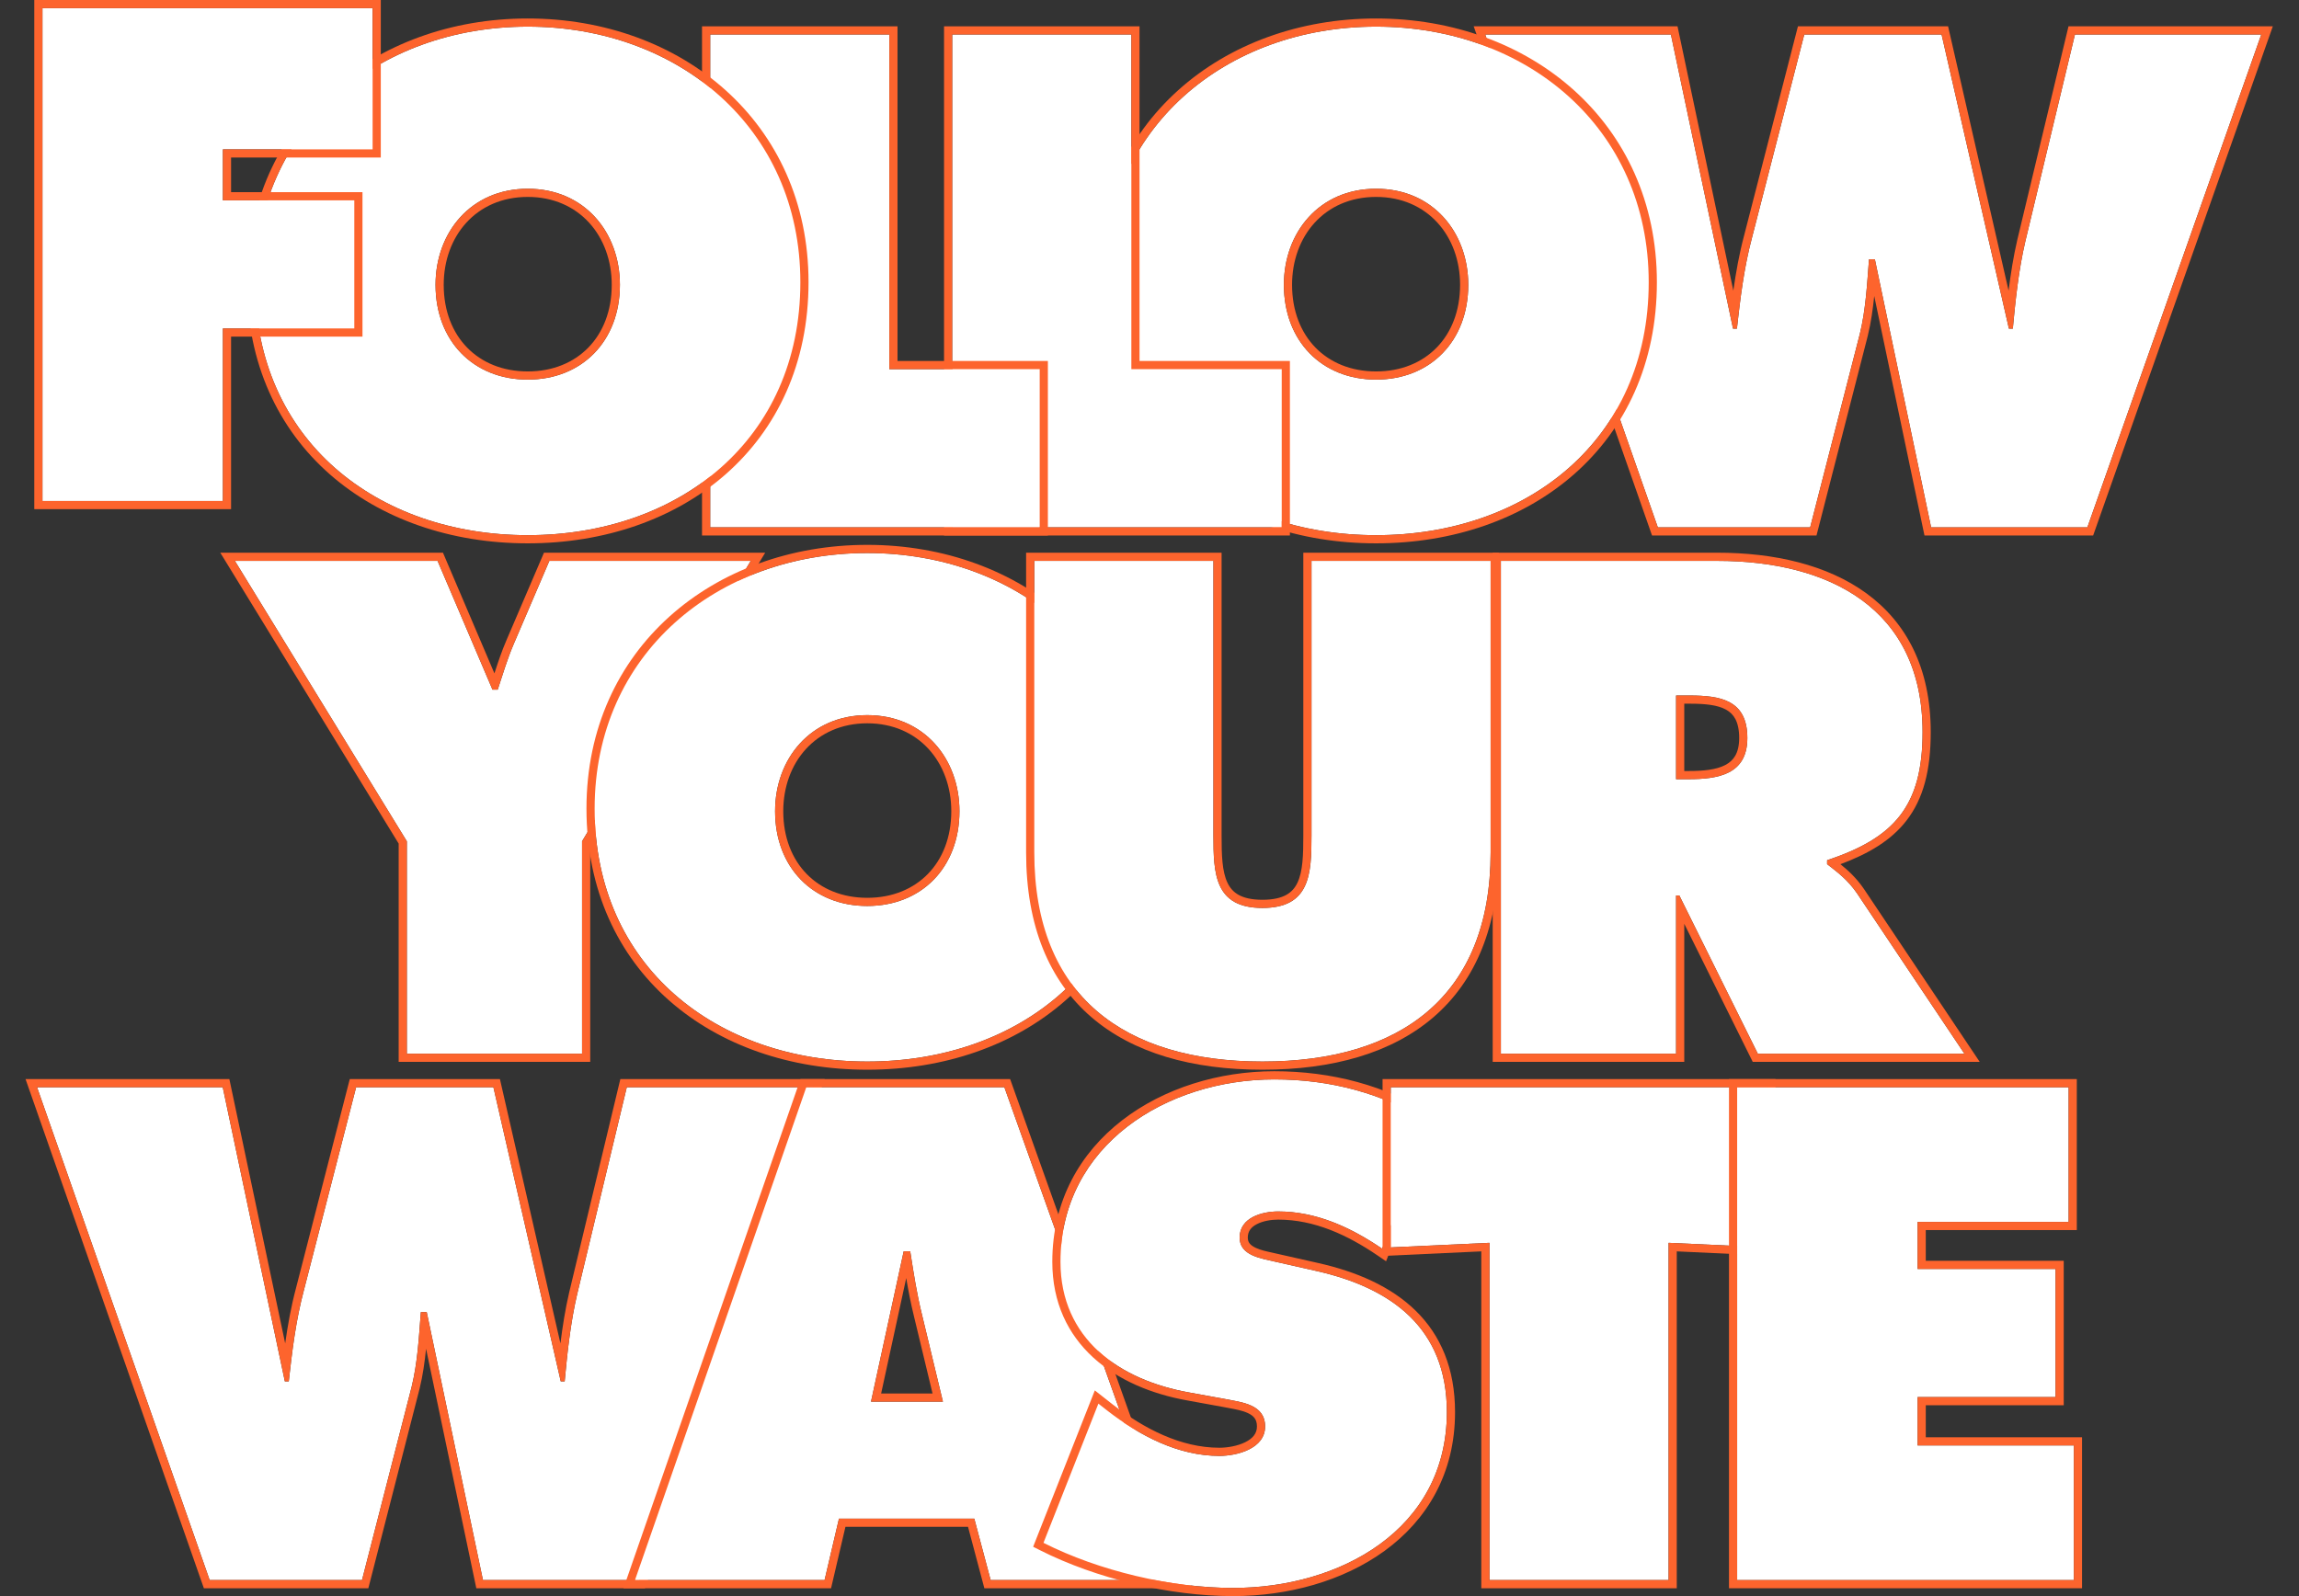 <svg width="1080" height="750" viewBox="0 0 1080 750" fill="none" xmlns="http://www.w3.org/2000/svg">
<rect x="0" y="0" width="1080" height="750" fill="#333333" stroke="none"/>
<path d="M697.712 16.206L778.795 247.785H850.357L873.699 156.873C876.464 145.51 877.078 133.838 877.999 121.86H880.763L907.177 247.785H980.582L1062.28 16.206H974.746L951.404 113.568C948.333 126.774 946.797 140.903 945.568 154.416H943.726L912.091 16.206H847.593L823.022 111.725C819.337 125.546 817.494 140.288 815.958 154.416H814.116L784.938 16.206H697.712Z" fill="white"/>
<path fill-rule="evenodd" clip-rule="evenodd" d="M692.3 12.367H788.051L814.269 136.559C815.496 127.892 817.065 119.168 819.309 110.752L844.617 12.367H915.151L943.578 136.562C944.575 128.535 945.857 120.472 947.665 112.698L947.671 112.672L971.719 12.367H1067.7L983.298 251.624H904.059L880.453 139.082C879.818 145.349 878.931 151.608 877.43 157.781L877.424 157.804L853.335 251.624H776.072L692.3 12.367ZM877.694 125.927C877.78 124.771 877.866 123.611 877.954 122.449C877.969 122.253 877.984 122.057 877.999 121.86H880.763L907.177 247.785H980.582L1062.28 16.206H974.746L951.404 113.567C948.82 124.678 947.323 136.44 946.182 147.94C945.981 149.965 945.791 151.982 945.608 153.985C945.595 154.129 945.582 154.273 945.569 154.416H943.726L912.091 16.206H847.593L823.022 111.725C819.893 123.459 818.093 135.857 816.68 147.979C816.445 150.001 816.22 152.016 816.002 154.018C815.987 154.151 815.973 154.283 815.958 154.416H814.116L784.938 16.206H697.712L778.795 247.785H850.357L873.699 156.873C876.144 146.825 876.907 136.536 877.688 126.007C877.69 125.98 877.692 125.953 877.694 125.927Z" fill="#FD642D"/>
<path d="M646.438 12.521C576.104 12.521 518.363 59.819 518.363 132.61C518.363 206.936 575.797 251.47 646.438 251.47C717.078 251.47 774.512 206.936 774.512 132.61C774.512 59.819 716.771 12.521 646.438 12.521ZM646.438 88.69C673.158 88.69 689.743 109.268 689.743 133.838C689.743 160.252 671.93 178.373 646.438 178.373C620.946 178.373 603.132 160.252 603.132 133.838C603.132 109.268 619.717 88.69 646.438 88.69Z" fill="white"/>
<path fill-rule="evenodd" clip-rule="evenodd" d="M514.524 132.61C514.524 57.332 574.371 8.682 646.438 8.682C718.505 8.682 778.352 57.332 778.352 132.61C778.352 170.837 763.548 201.615 739.503 222.794C715.511 243.926 682.546 255.31 646.438 255.31C610.33 255.31 577.365 243.926 553.373 222.794C529.328 201.615 514.524 170.837 514.524 132.61ZM685.905 133.839C685.905 111.045 670.71 92.529 646.438 92.529C622.166 92.529 606.971 111.045 606.971 133.839C606.971 146.166 611.114 156.298 617.974 163.33C624.827 170.356 634.631 174.534 646.438 174.534C658.245 174.534 668.049 170.356 674.902 163.33C681.762 156.298 685.905 146.166 685.905 133.839ZM518.364 132.61C518.364 59.819 576.105 12.521 646.438 12.521C716.771 12.521 774.512 59.819 774.512 132.61C774.512 206.936 717.079 251.47 646.438 251.47C575.797 251.47 518.364 206.936 518.364 132.61ZM689.744 133.839C689.744 109.268 673.159 88.69 646.438 88.69C619.717 88.69 603.132 109.268 603.132 133.839C603.132 160.252 620.946 178.373 646.438 178.373C671.93 178.373 689.744 160.252 689.744 133.839Z" fill="#FD642D"/>
<path d="M447.323 247.785H602.118V173.459H531.478V16.206H447.323V247.785Z" fill="white"/>
<path fill-rule="evenodd" clip-rule="evenodd" d="M443.484 251.624V12.367H535.317V169.619H605.957V251.624H443.484ZM602.118 173.458V247.785H447.323V16.206H531.477V173.458H602.118Z" fill="#FD642D"/>
<path d="M333.628 247.785H488.423V173.459H417.782V16.206H333.628V247.785Z" fill="white"/>
<path fill-rule="evenodd" clip-rule="evenodd" d="M329.788 251.624V12.367H421.621V169.619H492.262V251.624H329.788ZM488.423 173.458V247.785H333.627V16.206H417.782V173.458H488.423Z" fill="#FD642D"/>
<path d="M110.342 263.552L191.118 395.312V495.13H273.43V395.312L352.67 263.552H258.073L241.488 302.251C238.416 309.315 236.267 316.686 233.809 324.057H231.352L205.553 263.552H110.342Z" fill="white"/>
<path fill-rule="evenodd" clip-rule="evenodd" d="M103.485 259.712H208.09L232.265 316.41C233.958 311.191 235.732 305.861 237.963 300.728C237.964 300.725 237.966 300.722 237.967 300.72L255.541 259.712H359.459L277.269 396.377V498.969H187.279V396.395L103.485 259.712ZM191.118 395.312V495.13H273.43V395.312L352.67 263.552H258.073L241.488 302.25C239.127 307.681 237.31 313.292 235.48 318.946C235.174 319.892 234.867 320.839 234.558 321.786C234.443 322.137 234.329 322.487 234.213 322.837C234.08 323.243 233.945 323.65 233.809 324.057H231.352L205.553 263.552H110.342L191.118 395.312Z" fill="#FD642D"/>
<path d="M407.418 259.866C337.085 259.866 279.344 307.164 279.344 379.955C279.344 454.281 336.777 498.815 407.418 498.815C478.059 498.815 535.492 454.281 535.492 379.955C535.492 307.164 477.751 259.866 407.418 259.866ZM407.418 336.035C434.139 336.035 450.724 356.613 450.724 381.183C450.724 407.597 432.91 425.718 407.418 425.718C381.926 425.718 364.112 407.597 364.112 381.183C364.112 356.613 380.697 336.035 407.418 336.035Z" fill="white"/>
<path fill-rule="evenodd" clip-rule="evenodd" d="M275.505 379.955C275.505 304.677 335.352 256.027 407.418 256.027C479.485 256.027 539.332 304.677 539.332 379.955C539.332 418.182 524.528 448.96 500.483 470.139C476.491 491.271 443.527 502.655 407.418 502.655C371.31 502.655 338.345 491.271 314.353 470.139C290.309 448.96 275.505 418.182 275.505 379.955ZM446.885 381.184C446.885 358.389 431.69 339.874 407.418 339.874C383.146 339.874 367.952 358.389 367.952 381.184C367.952 393.511 372.094 403.643 378.954 410.675C385.807 417.701 395.612 421.879 407.418 421.879C419.225 421.879 429.029 417.701 435.882 410.675C442.742 403.643 446.885 393.511 446.885 381.184ZM279.344 379.955C279.344 307.164 337.085 259.866 407.418 259.866C477.752 259.866 535.493 307.164 535.493 379.955C535.493 454.281 478.059 498.815 407.418 498.815C336.778 498.815 279.344 454.281 279.344 379.955ZM450.724 381.184C450.724 356.613 434.139 336.035 407.418 336.035C380.698 336.035 364.113 356.613 364.113 381.184C364.113 407.597 381.926 425.718 407.418 425.718C432.91 425.718 450.724 407.597 450.724 381.184Z" fill="#FD642D"/>
<path d="M616.097 263.552V392.548C616.097 410.668 615.483 426.639 593.062 426.639C570.641 426.639 570.027 410.668 570.027 392.548V263.552H485.873V400.533C485.873 468.102 528.257 498.816 593.062 498.816C657.867 498.816 700.251 468.102 700.251 400.533V263.552H616.097Z" fill="white"/>
<path fill-rule="evenodd" clip-rule="evenodd" d="M612.258 259.712H704.091V400.533C704.091 435.158 693.198 460.903 673.466 477.92C653.832 494.853 626.008 502.655 593.062 502.655C560.117 502.655 532.293 494.853 512.658 477.92C492.927 460.903 482.034 435.158 482.034 400.533V259.712H573.866V392.547C573.866 401.838 574.091 409.42 576.608 414.749C577.789 417.247 579.447 419.161 581.866 420.503C584.343 421.877 587.891 422.8 593.062 422.8C598.233 422.8 601.781 421.877 604.258 420.503C606.678 419.161 608.336 417.247 609.516 414.749C612.034 409.42 612.258 401.838 612.258 392.547V259.712ZM616.097 392.547C616.097 410.668 615.483 426.639 593.062 426.639C570.642 426.639 570.027 410.668 570.027 392.547V263.552H485.873V400.533C485.873 468.102 528.257 498.815 593.062 498.815C657.867 498.815 700.252 468.102 700.252 400.533V263.552H616.097V392.547Z" fill="#FD642D"/>
<path d="M705.062 495.13H787.374V420.804H788.91L825.765 495.13H922.82L872.45 419.882C867.843 413.125 862.621 409.44 858.322 406.061V404.219C889.649 393.776 903.163 379.034 903.163 344.021C903.163 285.665 858.936 263.552 806.723 263.552H705.062V495.13ZM787.374 326.821H793.824C808.259 326.821 820.851 328.971 820.851 346.785C820.851 363.984 807.03 366.134 793.209 366.134H787.374V326.821Z" fill="white"/>
<path fill-rule="evenodd" clip-rule="evenodd" d="M701.223 498.969V259.712H806.724C833.285 259.712 858.305 265.324 876.785 278.801C895.453 292.415 907.002 313.737 907.002 344.02C907.002 361.992 903.536 375.397 895.52 385.692C888.406 394.827 878.05 401.07 864.581 406.085C868.076 408.893 872.039 412.464 875.622 417.719L875.64 417.747L930.01 498.969H823.384L791.213 434.091V498.969H701.223ZM787.374 420.804H788.91L825.766 495.13H922.82L872.45 419.882C868.53 414.133 864.166 410.608 860.303 407.603C860.093 407.44 859.886 407.279 859.679 407.119C859.502 406.982 859.327 406.845 859.152 406.71C858.872 406.492 858.595 406.276 858.322 406.061V404.218C858.989 403.996 859.648 403.772 860.299 403.546C860.539 403.462 860.777 403.378 861.015 403.294C890.426 392.9 903.163 378.013 903.163 344.02C903.163 285.665 858.936 263.552 806.724 263.552H705.063V495.13H787.374V420.804ZM793.824 330.66H791.213V362.295H793.21C800.102 362.295 806.167 361.72 810.446 359.501C812.488 358.442 814.059 357.039 815.151 355.145C816.255 353.232 817.013 350.57 817.013 346.785C817.013 342.771 816.302 339.943 815.252 337.92C814.223 335.939 812.762 334.525 810.88 333.475C806.889 331.247 801.061 330.66 793.824 330.66ZM787.374 326.821V366.134H793.21C807.031 366.134 820.852 363.984 820.852 346.785C820.852 328.971 808.259 326.821 793.824 326.821H787.374Z" fill="#FD642D"/>
<path d="M247.908 12.521C177.574 12.521 119.833 59.819 119.833 132.61C119.833 206.936 177.267 251.47 247.908 251.47C318.549 251.47 375.982 206.936 375.982 132.61C375.982 59.819 318.241 12.521 247.908 12.521ZM247.908 88.69C274.629 88.69 291.214 109.268 291.214 133.838C291.214 160.252 273.4 178.373 247.908 178.373C222.416 178.373 204.602 160.252 204.602 133.838C204.602 109.268 221.187 88.69 247.908 88.69Z" fill="white"/>
<path fill-rule="evenodd" clip-rule="evenodd" d="M115.995 132.61C115.995 57.332 175.842 8.682 247.908 8.682C319.975 8.682 379.822 57.332 379.822 132.61C379.822 170.837 365.018 201.615 340.973 222.794C316.981 243.926 284.017 255.31 247.908 255.31C211.8 255.31 178.836 243.926 154.843 222.794C130.799 201.615 115.995 170.837 115.995 132.61ZM287.375 133.839C287.375 111.045 272.181 92.529 247.908 92.529C223.636 92.529 208.442 111.045 208.442 133.839C208.442 146.166 212.585 156.298 219.444 163.33C226.298 170.356 236.102 174.534 247.908 174.534C259.715 174.534 269.519 170.356 276.373 163.33C283.232 156.298 287.375 146.166 287.375 133.839ZM119.834 132.61C119.834 59.819 177.575 12.521 247.908 12.521C318.242 12.521 375.983 59.819 375.983 132.61C375.983 206.936 318.549 251.47 247.908 251.47C177.268 251.47 119.834 206.936 119.834 132.61ZM291.214 133.839C291.214 109.268 274.629 88.69 247.908 88.69C221.188 88.69 204.603 109.268 204.603 133.839C204.603 160.252 222.416 178.373 247.908 178.373C273.401 178.373 291.214 160.252 291.214 133.839Z" fill="#FD642D"/>
<path d="M19.942 235.418H104.711V154.334H166.445V94.136H104.711V70.18H175.044V3.839H19.942V235.418Z" fill="white"/>
<path fill-rule="evenodd" clip-rule="evenodd" d="M16.103 239.257V0H178.884V74.019H108.55V90.297H170.284V158.173H108.55V239.257H16.103ZM104.711 235.417H19.942V3.839H175.045V70.18H104.711V94.136H166.445V154.334H104.711V235.417Z" fill="#FD642D"/>
<path d="M17.412 510.897L98.495 742.475H170.057L193.399 651.564C196.163 640.2 196.777 628.529 197.699 616.551H200.463L226.877 742.475H300.281L381.979 510.897H294.446L271.104 608.258C268.032 621.465 266.497 635.593 265.268 649.107H263.425L231.791 510.897H167.293L142.722 606.415C139.037 620.236 137.194 634.979 135.658 649.107H133.815L104.638 510.897H17.412Z" fill="white"/>
<path fill-rule="evenodd" clip-rule="evenodd" d="M12 507.058H107.751L133.969 631.249C135.196 622.583 136.765 613.859 139.008 605.442L164.316 507.058H234.85L263.277 631.253C264.275 623.225 265.557 615.162 267.364 607.388L267.37 607.363L291.418 507.058H387.404L302.998 746.314H223.759L200.153 633.773C199.517 640.04 198.631 646.299 197.129 652.471L197.124 652.495L173.035 746.314H95.772L12 507.058ZM197.393 620.617C197.479 619.461 197.565 618.302 197.654 617.14C197.669 616.943 197.684 616.747 197.699 616.551H200.463L226.877 742.475H300.281L381.979 510.897H294.446L271.104 608.258C268.52 619.368 267.023 631.13 265.881 642.63C265.68 644.655 265.49 646.672 265.307 648.676C265.294 648.819 265.281 648.963 265.268 649.107H263.425L231.791 510.897H167.293L142.722 606.415C139.593 618.149 137.792 630.547 136.38 642.669C136.145 644.691 135.92 646.706 135.701 648.708C135.687 648.841 135.673 648.974 135.658 649.107H133.815L104.638 510.897H17.412L98.495 742.475H170.057L193.399 651.564C195.843 641.515 196.607 631.226 197.388 620.697C197.39 620.671 197.392 620.644 197.393 620.617Z" fill="#FD642D"/>
<path d="M394.119 713.605H457.696L465.374 742.475H554.443L471.824 510.897H378.763L298.294 742.475H387.362L394.119 713.605ZM409.169 658.628L424.525 587.987H427.597C429.132 597.816 430.668 607.951 433.125 617.779L442.953 658.628H409.169Z" fill="white"/>
<path fill-rule="evenodd" clip-rule="evenodd" d="M465.374 742.475L457.695 713.605H394.119L387.362 742.475H298.293L378.762 510.897H471.823L554.442 742.475H465.374ZM397.163 717.444L390.406 746.314H292.895L376.032 507.058H474.53L559.888 746.314H462.422L454.744 717.444H397.163ZM409.168 658.628H442.953L433.125 617.779C430.859 608.714 429.376 599.388 427.955 590.283C427.908 589.981 427.861 589.68 427.814 589.378C427.777 589.145 427.741 588.911 427.704 588.678C427.668 588.448 427.632 588.217 427.596 587.987H424.525L409.168 658.628ZM413.932 654.789H438.081L429.4 618.71C429.399 618.705 429.398 618.699 429.396 618.694C427.897 612.696 426.737 606.595 425.719 600.567L413.932 654.789Z" fill="#FD642D"/>
<path d="M490.195 724.968C516.301 738.175 550.086 746.161 579.263 746.161C629.326 746.161 679.696 718.826 679.696 663.542C679.696 624.229 653.897 605.187 618.269 597.201L599.227 592.901C592.777 591.366 582.335 590.137 582.335 581.537C582.335 572.016 593.084 569.252 600.456 569.252C618.576 569.252 634.854 576.93 649.29 586.759L672.018 527.482C649.29 513.661 625.026 507.211 598.613 507.211C548.243 507.211 498.18 537.924 498.18 592.901C498.18 629.143 525.822 648.492 558.685 654.328L575.578 657.399C583.256 658.935 594.313 659.856 594.313 670.299C594.313 680.741 581.106 684.12 572.814 684.12C553.464 684.12 535.343 674.599 520.294 662.928L515.994 659.549L490.195 724.968Z" fill="white"/>
<path fill-rule="evenodd" clip-rule="evenodd" d="M485.34 726.815L514.313 653.346L522.647 659.894C522.65 659.897 522.653 659.899 522.656 659.901C537.414 671.344 554.703 680.281 572.814 680.281C576.554 680.281 581.305 679.501 584.968 677.686C588.572 675.9 590.474 673.516 590.474 670.299C590.474 668.413 589.991 667.213 589.368 666.363C588.71 665.464 587.689 664.678 586.209 663.992C583.69 662.823 580.685 662.265 577.43 661.661C576.588 661.504 575.729 661.345 574.858 661.171L558.014 658.108C558.012 658.108 558.009 658.107 558.006 658.107C541.09 655.102 525.22 648.573 513.515 637.848C501.716 627.034 494.341 612.115 494.341 592.902C494.341 564.11 507.502 541.608 527.159 526.403C546.734 511.263 572.699 503.372 598.613 503.372C625.697 503.372 650.656 509.999 674.012 524.202L676.749 525.866L651.138 592.662L647.129 589.932C632.985 580.302 617.473 573.092 600.456 573.092C597.14 573.092 593.282 573.73 590.406 575.229C587.688 576.645 586.174 578.589 586.174 581.538C586.174 582.836 586.542 583.674 587.064 584.326C587.644 585.05 588.58 585.742 589.969 586.382C592.225 587.421 594.827 587.991 597.55 588.588C598.389 588.772 599.239 588.958 600.094 589.162C600.102 589.163 600.109 589.165 600.116 589.167L619.109 593.455C619.11 593.455 619.109 593.455 619.109 593.455C637.307 597.534 653.427 604.524 665.029 615.88C676.738 627.342 683.535 642.953 683.535 663.542C683.535 692.517 670.267 714.283 650.515 728.685C630.877 743.003 604.93 750 579.263 750C549.489 750 515.11 741.875 488.462 728.395L485.34 726.815ZM618.269 597.201L599.227 592.902C598.525 592.734 597.776 592.571 596.998 592.401C590.628 591.011 582.335 589.202 582.335 581.538C582.335 572.017 593.084 569.252 600.456 569.252C617.218 569.252 632.403 575.822 646.011 584.586C647.114 585.297 648.207 586.022 649.29 586.759L672.018 527.482C649.29 513.661 625.026 507.211 598.613 507.211C548.243 507.211 498.18 537.925 498.18 592.902C498.18 629.143 525.822 648.493 558.686 654.328L575.578 657.4C576.32 657.548 577.094 657.691 577.887 657.837C585.291 659.202 594.313 660.866 594.313 670.299C594.313 680.742 581.106 684.12 572.814 684.12C553.464 684.12 535.343 674.599 520.294 662.928L515.994 659.549L490.195 724.969C516.301 738.175 550.086 746.161 579.263 746.161C629.326 746.161 679.696 718.826 679.696 663.542C679.696 624.229 653.897 605.187 618.269 597.201Z" fill="#FD642D"/>
<path d="M653.326 586.145L699.703 583.995V742.475H783.857V583.995L830.234 586.145V510.897H653.326V586.145Z" fill="white"/>
<path fill-rule="evenodd" clip-rule="evenodd" d="M649.487 590.166V507.058H834.074V590.166L787.697 588.016V746.314H695.864V588.016L649.487 590.166ZM699.703 583.994V742.475H783.857V583.994L830.235 586.144V510.897H653.326V586.144L699.703 583.994Z" fill="#FD642D"/>
<path d="M816.064 742.475H974.238V679.206H900.833V656.478H965.638V596.28H900.833V574.166H971.781V510.897H816.064V742.475Z" fill="white"/>
<path fill-rule="evenodd" clip-rule="evenodd" d="M812.225 746.314V507.058H975.62V578.005H904.672V592.441H969.477V660.317H904.672V675.366H978.077V746.314H812.225ZM974.238 679.206V742.475H816.064V510.897H971.781V574.166H900.833V596.28H965.638V656.478H900.833V679.206H974.238Z" fill="#FD642D"/>
</svg>
